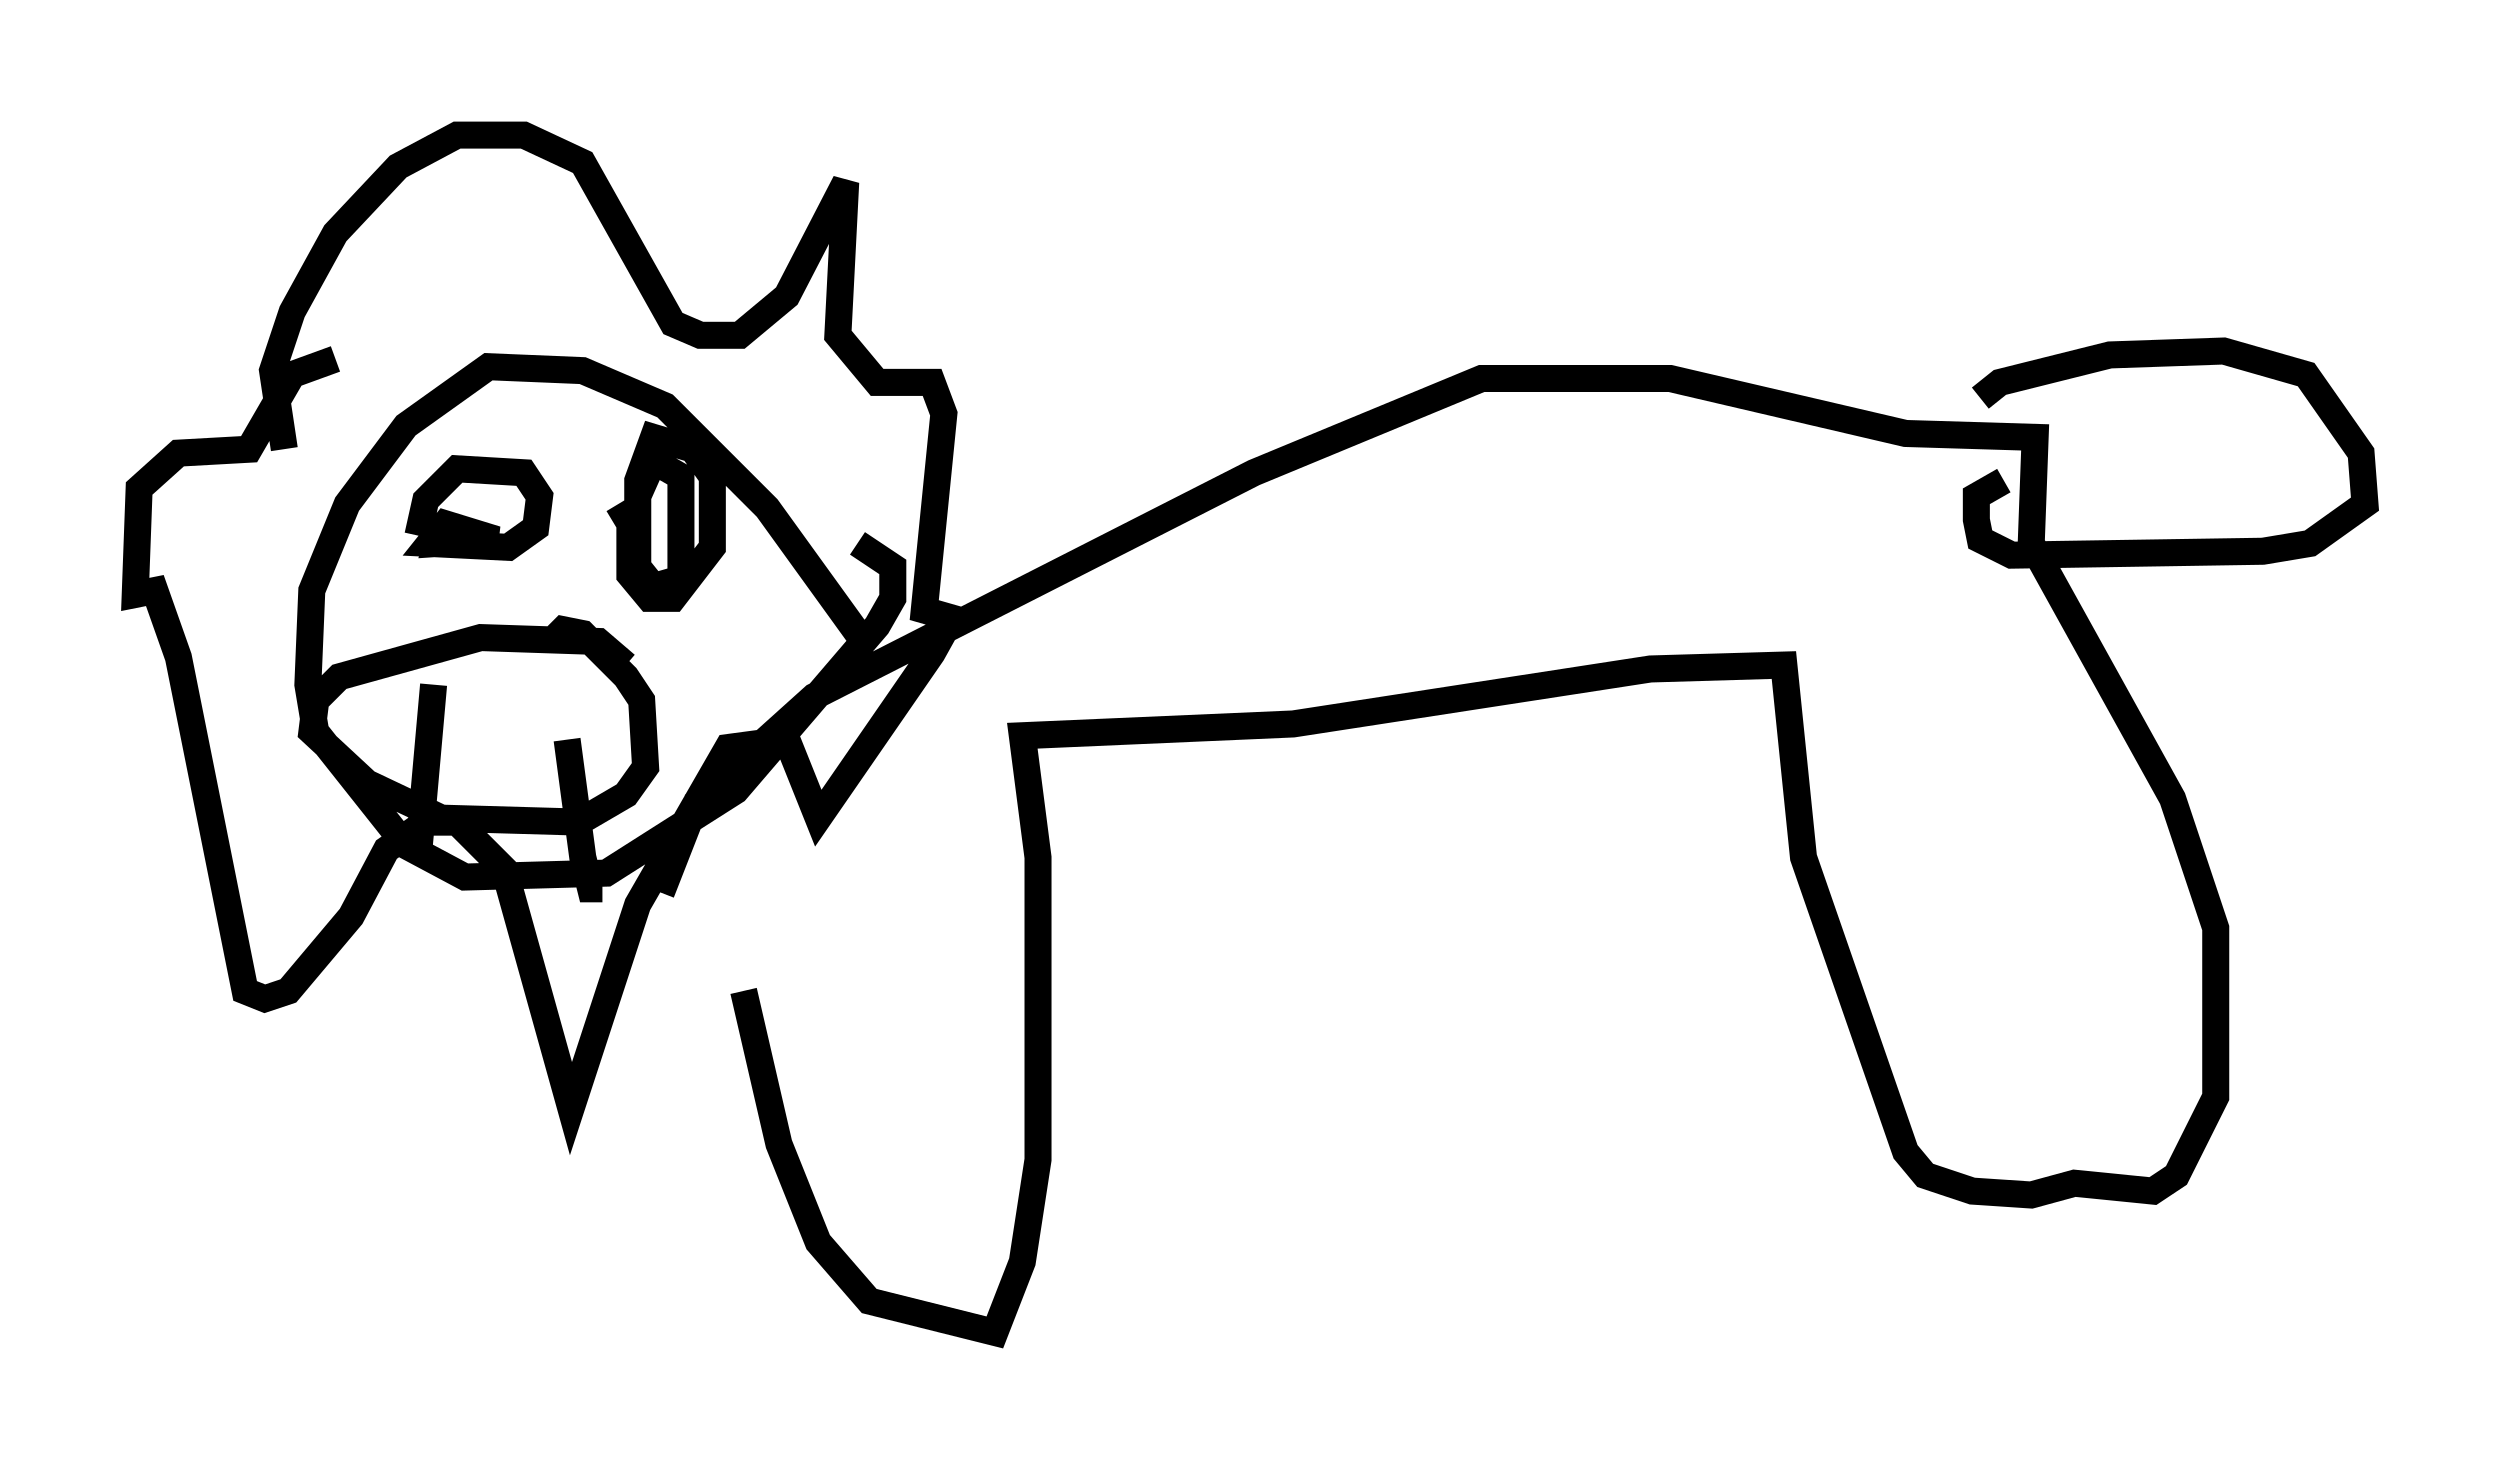 <?xml version="1.0" encoding="utf-8" ?>
<svg baseProfile="full" height="54.302" version="1.1" width="92.503" xmlns="http://www.w3.org/2000/svg" xmlns:ev="http://www.w3.org/2001/xml-events" xmlns:xlink="http://www.w3.org/1999/xlink"><defs /><rect fill="white" height="54.302" width="92.503" x="0" y="0" /><path d="M27.223, 31.436 m0.291, 5.229 l1.307, 5.665 1.453, 3.631 l1.888, 2.179 4.648, 1.162 l1.017, -2.615 0.581, -3.777 l0.0, -11.184 -0.581, -4.503 l10.022, -0.436 13.218, -2.034 l4.939, -0.145 0.726, 7.117 l3.777, 10.894 0.726, 0.872 l1.743, 0.581 2.179, 0.145 l1.598, -0.436 2.905, 0.291 l0.872, -0.581 1.453, -2.905 l0.0, -6.246 -1.598, -4.793 l-5.229, -9.441 0.145, -3.922 l-4.793, -0.145 -8.715, -2.034 l-6.972, 0.0 -8.425, 3.486 l-16.268, 8.279 -4.358, 3.922 l-1.307, 3.341 m7.698, -9.006 l-3.777, -5.229 -3.777, -3.777 l-3.05, -1.307 -3.486, -0.145 l-3.05, 2.179 -2.179, 2.905 l-1.307, 3.196 -0.145, 3.486 l0.291, 1.743 3.341, 4.212 l2.179, 1.162 5.229, -0.145 l4.793, -3.05 5.229, -6.101 l0.581, -1.017 0.0, -1.162 l-1.307, -0.872 m-21.207, -3.486 l-0.436, -2.905 0.726, -2.179 l1.598, -2.905 2.324, -2.469 l2.179, -1.162 2.469, 0.0 l2.179, 1.017 3.341, 5.955 l1.017, 0.436 1.453, 0.0 l1.743, -1.453 2.179, -4.212 l-0.291, 5.665 1.453, 1.743 l2.034, 0.0 0.436, 1.162 l-0.726, 7.263 1.017, 0.291 l-0.726, 1.307 -4.212, 6.101 l-1.162, -2.905 -2.179, 0.291 l-3.341, 5.81 -2.469, 7.553 l-2.469, -8.86 -1.743, -1.743 l-1.162, 0.0 -1.453, 1.017 l-1.307, 2.469 -2.324, 2.76 l-0.872, 0.291 -0.726, -0.291 l-2.469, -12.346 -0.872, -2.469 l-0.726, 0.145 0.145, -3.922 l1.453, -1.307 2.615, -0.145 l1.598, -2.76 1.598, -0.581 m4.067, 5.955 l-0.291, 0.872 2.179, -0.145 l-1.888, -0.581 -0.581, 0.726 l2.905, 0.145 1.017, -0.726 l0.145, -1.162 -0.581, -0.872 l-2.469, -0.145 -1.162, 1.162 l-0.291, 1.307 m7.408, -1.162 l0.436, 0.726 0.0, 1.888 l0.726, 0.872 0.872, 0.0 l1.453, -1.888 0.0, -2.615 l-0.726, -1.017 -1.453, -0.436 l-0.581, 1.598 0.0, 3.196 l0.581, 0.726 1.017, -0.291 l0.0, -3.777 -1.017, -0.581 l-0.581, 1.307 0.0, 2.76 l0.581, 0.726 1.162, -0.291 m-2.179, 3.05 l-1.017, -0.872 -4.358, -0.145 l-5.229, 1.453 -0.872, 0.872 l-0.145, 1.162 2.034, 1.888 l2.76, 1.307 5.084, 0.145 l1.743, -1.017 0.726, -1.017 l-0.145, -2.469 -0.581, -0.872 l-1.598, -1.598 -0.726, -0.145 l-0.436, 0.436 m-4.358, 1.598 l-0.581, 6.536 m5.52, -4.503 l0.581, 4.358 0.291, 1.162 l0.436, 0.0 m50.983, -18.156 l0.726, -0.581 4.067, -1.017 l4.212, -0.145 3.05, 0.872 l2.034, 2.905 0.145, 1.888 l-2.034, 1.453 -1.743, 0.291 l-9.296, 0.145 -1.162, -0.581 l-0.145, -0.726 0.0, -0.872 l1.017, -0.581 " fill="none" stroke="black" stroke-width="1" /></svg>